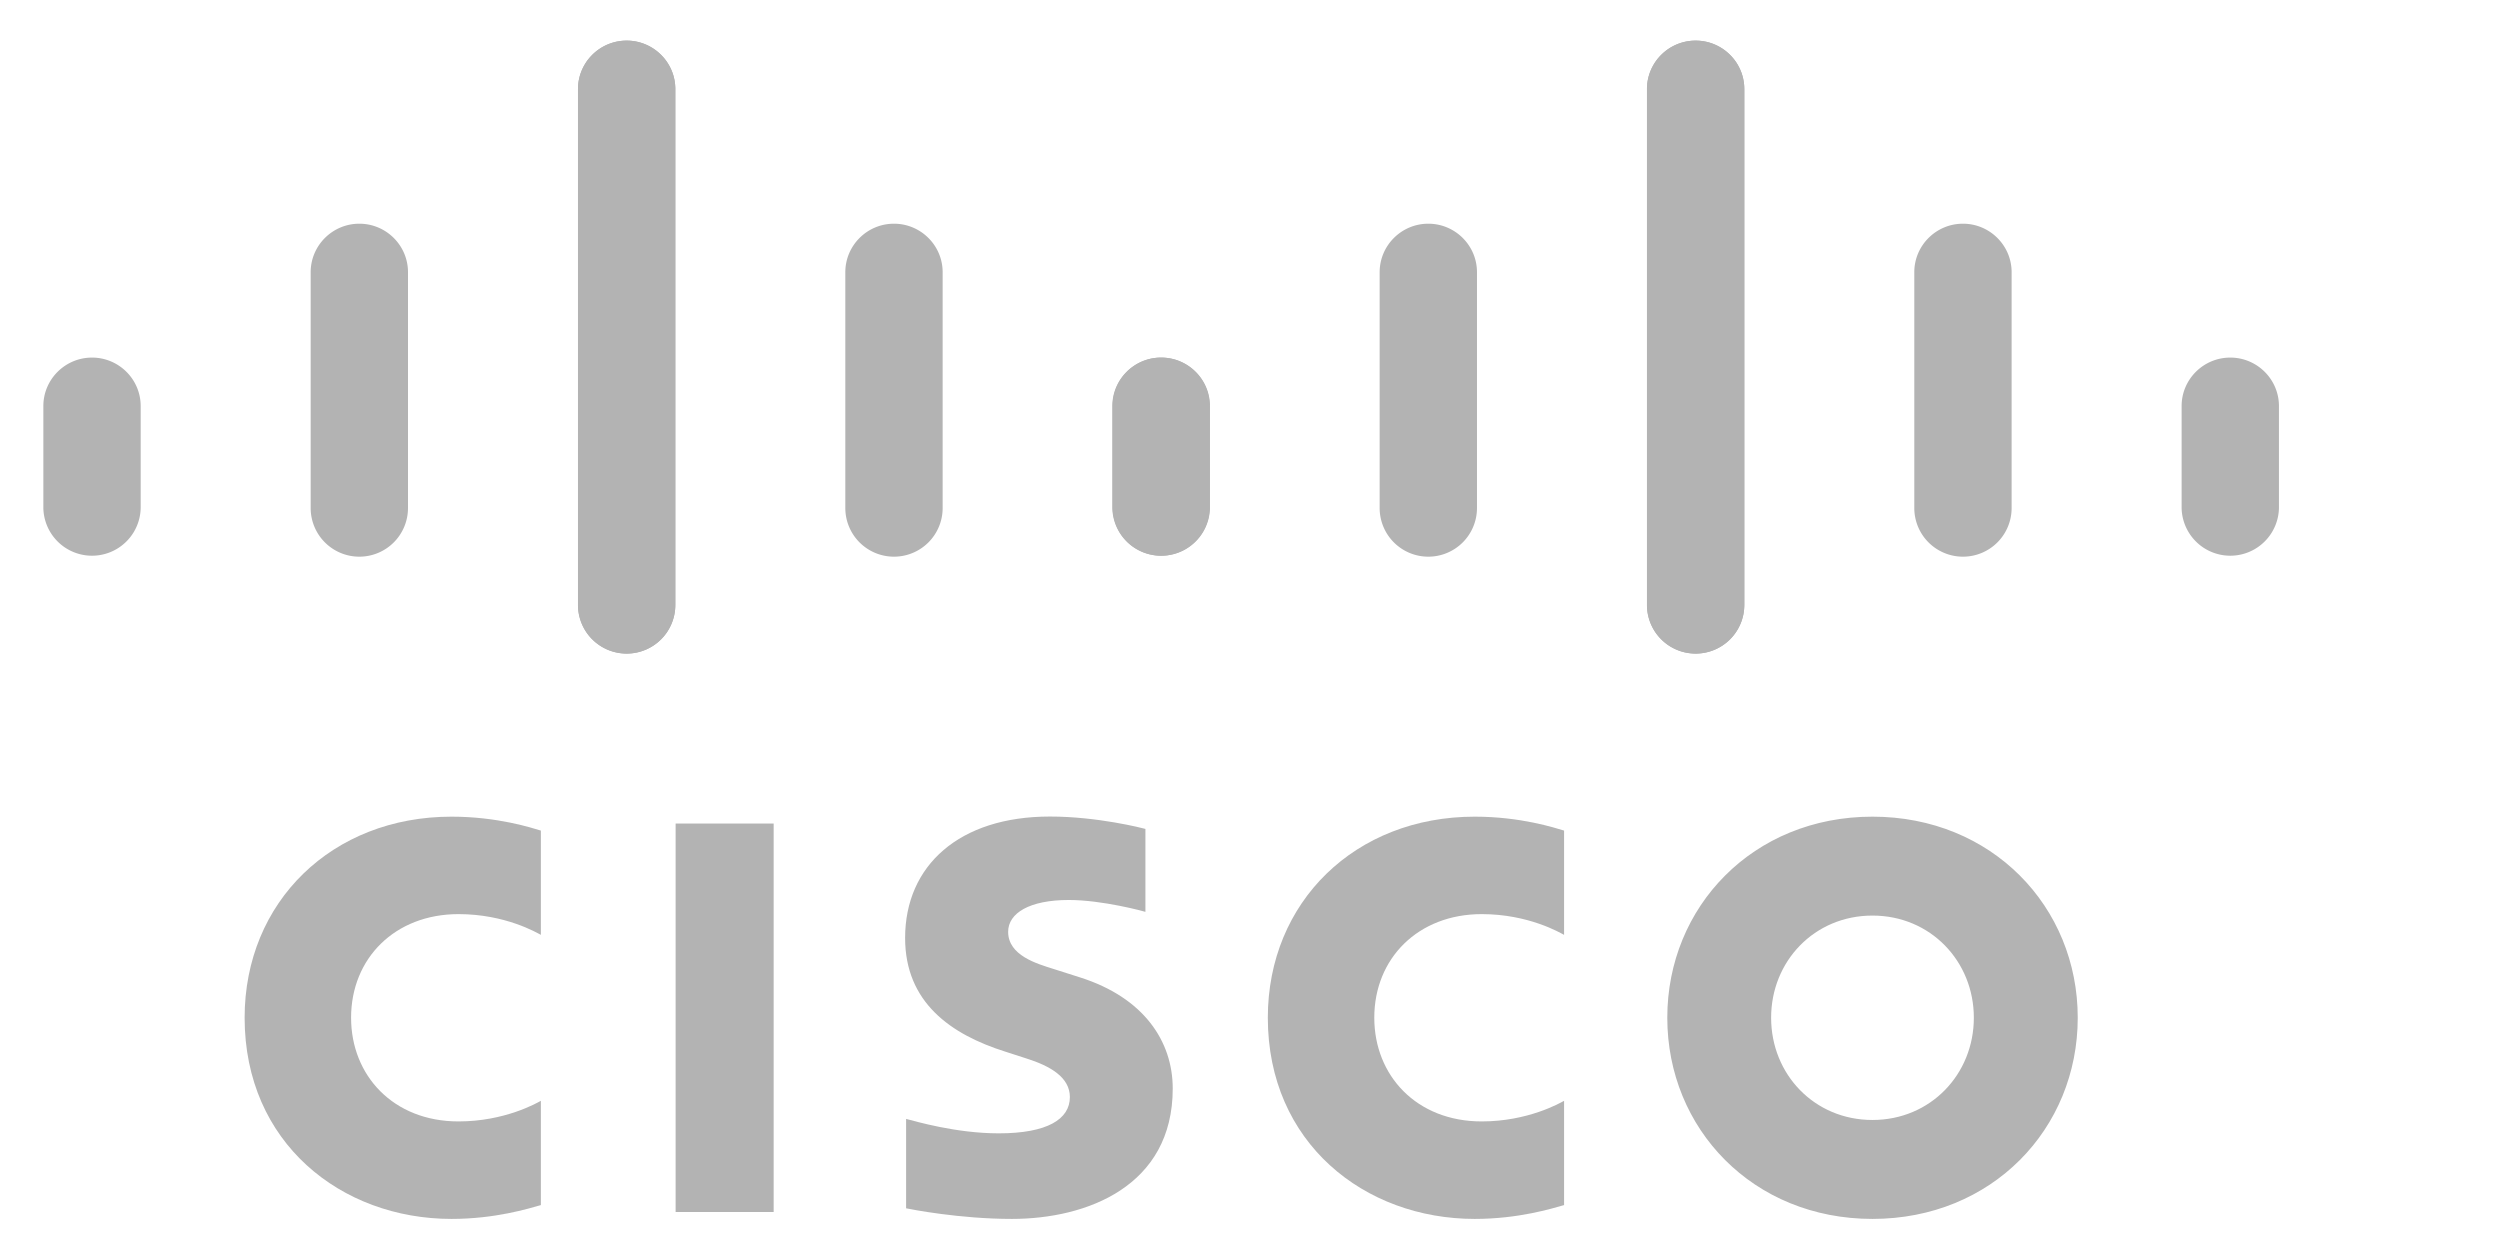 <?xml version="1.0" encoding="UTF-8" standalone="no"?>
<!-- Created with Inkscape (http://www.inkscape.org/) -->

<svg
   width="50mm"
   height="25mm"
   viewBox="0 0 50 25"
   version="1.1"
   id="svg20707"
   xml:space="preserve"
   inkscape:version="1.2.1 (9c6d41e4, 2022-07-14)"
   sodipodi:docname="cisco.svg"
   xmlns:inkscape="http://www.inkscape.org/namespaces/inkscape"
   xmlns:sodipodi="http://sodipodi.sourceforge.net/DTD/sodipodi-0.dtd"
   xmlns:xlink="http://www.w3.org/1999/xlink"
   xmlns="http://www.w3.org/2000/svg"
   xmlns:svg="http://www.w3.org/2000/svg"><sodipodi:namedview
     id="namedview20709"
     pagecolor="#ffffff"
     bordercolor="#000000"
     borderopacity="0.25"
     inkscape:showpageshadow="2"
     inkscape:pageopacity="0.0"
     inkscape:pagecheckerboard="0"
     inkscape:deskcolor="#d1d1d1"
     inkscape:document-units="mm"
     showgrid="false"
     inkscape:zoom="0.35113821"
     inkscape:cx="133.85043"
     inkscape:cy="271.97268"
     inkscape:window-width="1557"
     inkscape:window-height="809"
     inkscape:window-x="76"
     inkscape:window-y="76"
     inkscape:window-maximized="0"
     inkscape:current-layer="layer1" /><defs
     id="defs20704"><clipPath
       id="clip0_2484_23295"><rect
         width="228"
         height="95"
         fill="#ffffff"
         id="rect29472"
         x="0"
         y="0" /></clipPath></defs><g
     inkscape:label="Layer 1"
     inkscape:groupmode="layer"
     id="layer1"><g
       style="fill:#b3b3b3"
       id="g26395"
       transform="matrix(0.207,0,0,0.207,0.867,0.797)"><path
         d="m 106.48,76.238 c -0.282,-0.077 -4.621,-1.196 -9.232,-1.196 -8.73,0 -13.986,4.714 -13.986,11.734 0,6.214 4.397,9.313 9.674,10.98 0.585,0.193 1.447,0.463 2.021,0.653 2.349,0.739 4.224,1.837 4.224,3.739 0,2.127 -2.167,3.504 -6.878,3.504 -4.14,0 -8.109,-1.184 -8.945,-1.395 v 8.637 c 0.466,0.099 5.183,1.025 10.222,1.025 7.248,0 15.539,-3.167 15.539,-12.595 0,-4.573 -2.8,-8.783 -8.947,-10.737 L 97.559,89.755 C 96,89.263 93.217,88.466 93.217,86.181 c 0,-1.805 2.062,-3.076 5.859,-3.076 3.276,0 7.263,1.101 7.404,1.145 z m 80.041,18.243 c 0,5.461 -4.183,9.879 -9.796,9.879 -5.619,0 -9.791,-4.418 -9.791,-9.879 0,-5.45 4.172,-9.87 9.791,-9.87 5.613,0 9.796,4.42 9.796,9.87 m -9.796,-19.427 c -11.544,0 -19.823,8.707 -19.823,19.427 0,10.737 8.279,19.438 19.823,19.438 11.543,0 19.834,-8.701 19.834,-19.438 0,-10.72 -8.291,-19.427 -19.834,-19.427 M 70.561,113.251 H 61.089 V 75.719 h 9.472"
         id="path26371"
         style="fill:#b3b3b3" /><path
         d="m 48.07,76.399 c -0.89,-0.264 -4.18,-1.345 -8.636,-1.345 -11.526,0 -19.987,8.218 -19.987,19.427 0,12.093 9.34,19.438 19.987,19.438 4.23,0 7.459,-1.002 8.636,-1.336 v -10.075 c -0.407,0.226 -3.503,1.992 -7.957,1.992 -6.31,0 -10.38,-4.441 -10.38,-10.019 0,-5.748 4.246,-10.011 10.38,-10.011 4.53,0 7.576,1.805 7.957,2.004"
         id="a"
         style="fill:#b3b3b3" /><use
         xlink:href="#a"
         transform="translate(98.86)"
         id="use26374"
         style="fill:#b3b3b3" /><g
         id="c"
         style="fill:#b3b3b3"><path
           d="m 61.061,4.759 c 0,-2.587 -2.113,-4.685 -4.703,-4.685 -2.589,0 -4.702,2.098 -4.702,4.685 v 49.84 a 4.701,4.701 0 0 0 4.702,4.699 4.701,4.701 0 0 0 4.703,-4.699 z M 35.232,22.451 c 0,-2.586 -2.112,-4.687 -4.702,-4.687 -2.59,0 -4.702,2.101 -4.702,4.687 v 22.785 a 4.701,4.701 0 0 0 4.702,4.699 4.701,4.701 0 0 0 4.702,-4.699 z M 9.404,35.383 C 9.404,32.796 7.292,30.699 4.702,30.699 2.115,30.699 0,32.796 0,35.383 v 9.853 a 4.703,4.703 0 0 0 9.404,0"
           id="b"
           style="fill:#b3b3b3" /><use
           xlink:href="#b"
           transform="matrix(-1,0,0,1,112.717,0)"
           id="use26377"
           style="fill:#b3b3b3" /></g><use
         xlink:href="#c"
         transform="matrix(-1,0,0,1,216,0)"
         id="use26380"
         style="fill:#b3b3b3" /></g></g><style
     id="style30964">.st1{fill:#02549f}</style><style
     id="style32462">.st0{fill:#fff}</style></svg>
